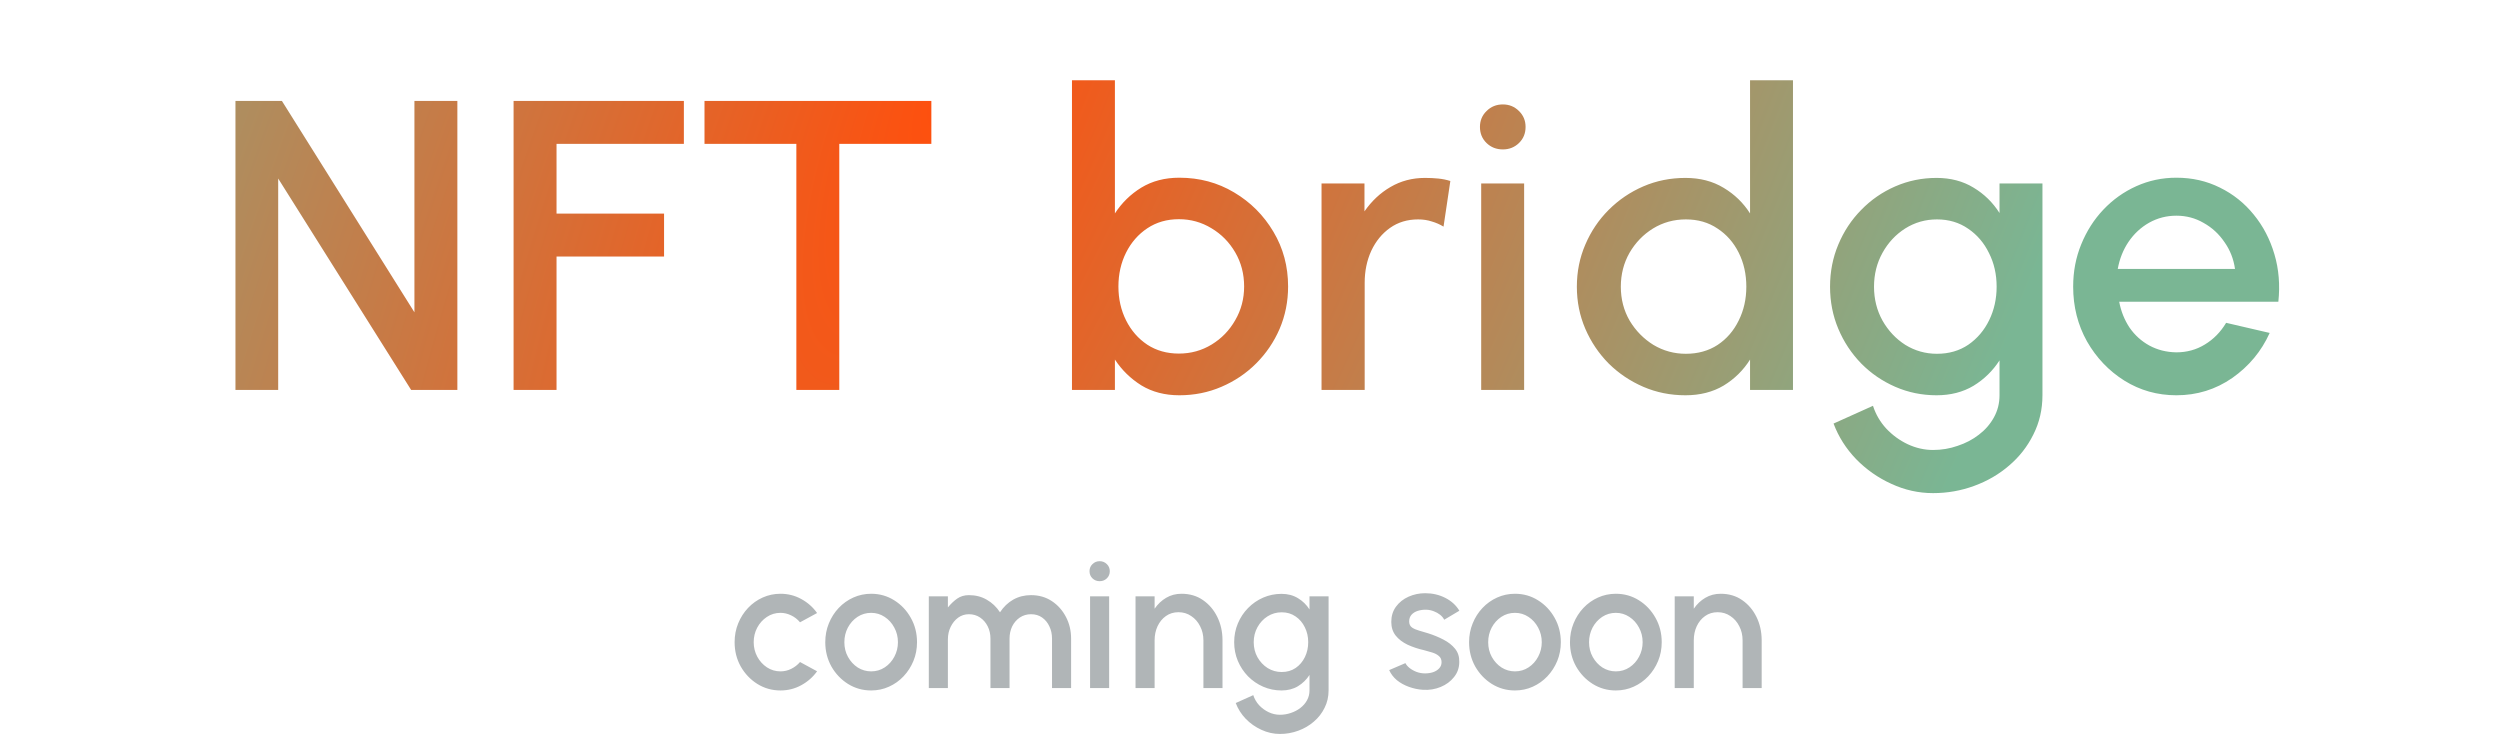 <svg width="109" height="32" viewBox="0 0 109 32" fill="none" xmlns="http://www.w3.org/2000/svg">
<path d="M10.266 17V4.4H12.291L18.069 13.616V4.4H19.941V17H17.925L12.129 7.784V17H10.266ZM22.392 17V4.4H29.817V6.272H24.265V9.314H28.953V11.186H24.265V17H22.392ZM40.607 4.4V6.272H36.593V17H34.721V6.272H30.716V4.4H40.607ZM51.418 7.748C52.294 7.748 53.089 7.961 53.803 8.387C54.523 8.813 55.096 9.386 55.522 10.106C55.948 10.82 56.161 11.615 56.161 12.491C56.161 13.145 56.038 13.76 55.792 14.336C55.546 14.906 55.204 15.41 54.766 15.848C54.334 16.28 53.83 16.619 53.254 16.865C52.684 17.111 52.072 17.234 51.418 17.234C50.788 17.234 50.236 17.09 49.762 16.802C49.294 16.508 48.91 16.133 48.61 15.677V17H46.738V3.5H48.61V9.305C48.91 8.843 49.294 8.468 49.762 8.18C50.236 7.892 50.788 7.748 51.418 7.748ZM51.4 15.416C51.922 15.416 52.399 15.284 52.831 15.02C53.263 14.756 53.605 14.402 53.857 13.958C54.115 13.514 54.244 13.025 54.244 12.491C54.244 11.945 54.115 11.45 53.857 11.006C53.599 10.562 53.254 10.211 52.822 9.953C52.39 9.689 51.916 9.557 51.4 9.557C50.878 9.557 50.419 9.689 50.023 9.953C49.627 10.217 49.318 10.571 49.096 11.015C48.874 11.459 48.763 11.951 48.763 12.491C48.763 13.031 48.874 13.523 49.096 13.967C49.318 14.411 49.627 14.765 50.023 15.029C50.419 15.287 50.878 15.416 51.4 15.416ZM62.938 9.881C62.782 9.785 62.611 9.71 62.425 9.656C62.245 9.596 62.047 9.566 61.831 9.566C61.363 9.566 60.955 9.689 60.607 9.935C60.259 10.181 59.986 10.514 59.788 10.934C59.596 11.354 59.5 11.819 59.5 12.329V17H57.619V8H59.491V9.215C59.803 8.765 60.181 8.411 60.625 8.153C61.075 7.889 61.576 7.757 62.128 7.757C62.332 7.757 62.524 7.766 62.704 7.784C62.89 7.802 63.067 7.838 63.235 7.892L62.938 9.881ZM64.58 8H66.452V17H64.58V8ZM65.525 6.515C65.243 6.515 65.006 6.422 64.814 6.236C64.622 6.05 64.526 5.816 64.526 5.534C64.526 5.258 64.622 5.027 64.814 4.841C65.006 4.649 65.243 4.553 65.525 4.553C65.801 4.553 66.035 4.649 66.227 4.841C66.419 5.027 66.515 5.258 66.515 5.534C66.515 5.816 66.419 6.05 66.227 6.236C66.035 6.422 65.801 6.515 65.525 6.515ZM76.302 3.5H78.174V17H76.302V15.677C76.008 16.145 75.624 16.523 75.15 16.811C74.676 17.093 74.121 17.234 73.485 17.234C72.831 17.234 72.219 17.111 71.649 16.865C71.079 16.619 70.575 16.28 70.137 15.848C69.705 15.41 69.366 14.906 69.12 14.336C68.874 13.766 68.751 13.154 68.751 12.5C68.751 11.846 68.874 11.234 69.12 10.664C69.366 10.088 69.705 9.584 70.137 9.152C70.575 8.714 71.079 8.372 71.649 8.126C72.219 7.88 72.831 7.757 73.485 7.757C74.121 7.757 74.676 7.901 75.15 8.189C75.624 8.471 76.008 8.843 76.302 9.305V3.5ZM73.503 15.425C74.031 15.425 74.493 15.296 74.889 15.038C75.285 14.774 75.591 14.42 75.807 13.976C76.029 13.532 76.14 13.04 76.14 12.5C76.14 11.954 76.029 11.459 75.807 11.015C75.585 10.571 75.276 10.22 74.88 9.962C74.49 9.698 74.031 9.566 73.503 9.566C72.981 9.566 72.504 9.698 72.072 9.962C71.646 10.226 71.304 10.58 71.046 11.024C70.794 11.468 70.668 11.96 70.668 12.5C70.668 13.046 70.797 13.541 71.055 13.985C71.319 14.423 71.664 14.774 72.09 15.038C72.522 15.296 72.993 15.425 73.503 15.425ZM87.179 8H89.051V17.234C89.051 17.852 88.919 18.422 88.655 18.944C88.397 19.466 88.046 19.916 87.602 20.294C87.158 20.678 86.648 20.975 86.072 21.185C85.502 21.395 84.905 21.5 84.281 21.5C83.651 21.5 83.045 21.365 82.463 21.095C81.881 20.831 81.368 20.471 80.924 20.015C80.486 19.559 80.159 19.043 79.943 18.467L81.662 17.693C81.782 18.065 81.974 18.395 82.238 18.683C82.508 18.971 82.82 19.199 83.174 19.367C83.534 19.535 83.903 19.619 84.281 19.619C84.653 19.619 85.01 19.559 85.352 19.439C85.7 19.325 86.009 19.163 86.279 18.953C86.555 18.743 86.774 18.491 86.936 18.197C87.098 17.903 87.179 17.582 87.179 17.234V15.713C86.885 16.169 86.507 16.538 86.045 16.82C85.583 17.096 85.046 17.234 84.434 17.234C83.798 17.234 83.198 17.111 82.634 16.865C82.07 16.619 81.575 16.28 81.149 15.848C80.723 15.41 80.39 14.906 80.15 14.336C79.91 13.766 79.79 13.154 79.79 12.5C79.79 11.846 79.91 11.234 80.15 10.664C80.39 10.088 80.723 9.584 81.149 9.152C81.575 8.714 82.07 8.372 82.634 8.126C83.198 7.88 83.798 7.757 84.434 7.757C85.046 7.757 85.583 7.898 86.045 8.18C86.507 8.456 86.885 8.825 87.179 9.287V8ZM84.452 15.425C84.974 15.425 85.43 15.293 85.82 15.029C86.21 14.759 86.513 14.402 86.729 13.958C86.945 13.514 87.053 13.028 87.053 12.5C87.053 11.96 86.942 11.471 86.72 11.033C86.504 10.589 86.201 10.235 85.811 9.971C85.421 9.701 84.968 9.566 84.452 9.566C83.948 9.566 83.486 9.698 83.066 9.962C82.652 10.226 82.322 10.58 82.076 11.024C81.83 11.468 81.707 11.96 81.707 12.5C81.707 13.04 81.83 13.532 82.076 13.976C82.328 14.42 82.661 14.774 83.075 15.038C83.495 15.296 83.954 15.425 84.452 15.425ZM94.89 17.234C94.062 17.234 93.306 17.021 92.622 16.595C91.944 16.169 91.401 15.599 90.993 14.885C90.591 14.165 90.39 13.37 90.39 12.5C90.39 11.84 90.507 11.225 90.741 10.655C90.975 10.079 91.296 9.575 91.704 9.143C92.118 8.705 92.598 8.363 93.144 8.117C93.69 7.871 94.272 7.748 94.89 7.748C95.58 7.748 96.213 7.892 96.789 8.18C97.365 8.462 97.857 8.855 98.265 9.359C98.673 9.857 98.973 10.433 99.165 11.087C99.357 11.735 99.414 12.425 99.336 13.157H92.397C92.475 13.571 92.625 13.946 92.847 14.282C93.075 14.612 93.363 14.873 93.711 15.065C94.065 15.257 94.458 15.356 94.89 15.362C95.346 15.362 95.76 15.248 96.132 15.02C96.51 14.792 96.819 14.477 97.059 14.075L98.958 14.516C98.598 15.314 98.055 15.968 97.329 16.478C96.603 16.982 95.79 17.234 94.89 17.234ZM92.334 11.726H97.446C97.386 11.294 97.233 10.904 96.987 10.556C96.747 10.202 96.444 9.923 96.078 9.719C95.718 9.509 95.322 9.404 94.89 9.404C94.464 9.404 94.068 9.506 93.702 9.71C93.342 9.914 93.042 10.193 92.802 10.547C92.568 10.895 92.412 11.288 92.334 11.726Z" fill="url(#paint0_radial_92_178)"/>
<path d="M34.881 28.864L35.625 29.268C35.444 29.521 35.213 29.724 34.933 29.876C34.656 30.028 34.354 30.104 34.029 30.104C33.661 30.104 33.325 30.009 33.021 29.82C32.72 29.631 32.478 29.377 32.297 29.06C32.118 28.74 32.029 28.387 32.029 28C32.029 27.707 32.081 27.433 32.185 27.18C32.289 26.924 32.432 26.7 32.613 26.508C32.797 26.313 33.01 26.161 33.253 26.052C33.496 25.943 33.754 25.888 34.029 25.888C34.354 25.888 34.656 25.964 34.933 26.116C35.213 26.268 35.444 26.472 35.625 26.728L34.881 27.132C34.769 26.999 34.638 26.897 34.489 26.828C34.34 26.756 34.186 26.72 34.029 26.72C33.81 26.72 33.612 26.78 33.433 26.9C33.257 27.017 33.117 27.173 33.013 27.368C32.912 27.56 32.861 27.771 32.861 28C32.861 28.227 32.913 28.437 33.017 28.632C33.121 28.824 33.261 28.979 33.437 29.096C33.616 29.213 33.813 29.272 34.029 29.272C34.194 29.272 34.352 29.235 34.501 29.16C34.65 29.085 34.777 28.987 34.881 28.864ZM37.982 30.104C37.614 30.104 37.278 30.009 36.974 29.82C36.673 29.631 36.431 29.377 36.25 29.06C36.072 28.74 35.982 28.387 35.982 28C35.982 27.707 36.034 27.433 36.138 27.18C36.242 26.924 36.385 26.7 36.566 26.508C36.75 26.313 36.964 26.161 37.206 26.052C37.449 25.943 37.708 25.888 37.982 25.888C38.35 25.888 38.685 25.983 38.986 26.172C39.29 26.361 39.532 26.616 39.71 26.936C39.892 27.256 39.982 27.611 39.982 28C39.982 28.291 39.93 28.563 39.826 28.816C39.722 29.069 39.578 29.293 39.394 29.488C39.213 29.68 39.001 29.831 38.758 29.94C38.518 30.049 38.26 30.104 37.982 30.104ZM37.982 29.272C38.203 29.272 38.402 29.213 38.578 29.096C38.754 28.979 38.893 28.824 38.994 28.632C39.098 28.437 39.15 28.227 39.15 28C39.15 27.768 39.097 27.555 38.99 27.36C38.886 27.165 38.746 27.011 38.57 26.896C38.394 26.779 38.198 26.72 37.982 26.72C37.764 26.72 37.565 26.779 37.386 26.896C37.21 27.013 37.07 27.169 36.966 27.364C36.865 27.559 36.814 27.771 36.814 28C36.814 28.237 36.867 28.452 36.974 28.644C37.081 28.836 37.222 28.989 37.398 29.104C37.577 29.216 37.772 29.272 37.982 29.272ZM40.496 30V26H41.328V26.484C41.456 26.327 41.591 26.199 41.732 26.1C41.876 25.999 42.047 25.948 42.244 25.948C42.538 25.948 42.798 26.015 43.024 26.148C43.254 26.279 43.446 26.461 43.6 26.696C43.755 26.459 43.947 26.275 44.176 26.144C44.408 26.013 44.667 25.948 44.952 25.948C45.296 25.948 45.599 26.035 45.86 26.208C46.122 26.381 46.327 26.612 46.476 26.9C46.626 27.185 46.7 27.5 46.7 27.844V30H45.868V27.844C45.868 27.647 45.83 27.468 45.752 27.308C45.678 27.148 45.572 27.02 45.436 26.924C45.3 26.828 45.139 26.78 44.952 26.78C44.771 26.78 44.608 26.828 44.464 26.924C44.323 27.02 44.212 27.148 44.132 27.308C44.055 27.468 44.016 27.647 44.016 27.844V30H43.184V27.844C43.184 27.647 43.144 27.468 43.064 27.308C42.984 27.148 42.874 27.02 42.732 26.924C42.591 26.828 42.428 26.78 42.244 26.78C42.068 26.78 41.911 26.831 41.772 26.932C41.636 27.033 41.528 27.167 41.448 27.332C41.368 27.497 41.328 27.679 41.328 27.876V30H40.496ZM47.527 26H48.359V30H47.527V26ZM47.947 25.34C47.822 25.34 47.716 25.299 47.631 25.216C47.545 25.133 47.503 25.029 47.503 24.904C47.503 24.781 47.545 24.679 47.631 24.596C47.716 24.511 47.822 24.468 47.947 24.468C48.069 24.468 48.173 24.511 48.259 24.596C48.344 24.679 48.387 24.781 48.387 24.904C48.387 25.029 48.344 25.133 48.259 25.216C48.173 25.299 48.069 25.34 47.947 25.34ZM53.301 27.904V30H52.469V27.92C52.469 27.693 52.421 27.488 52.325 27.304C52.232 27.117 52.103 26.969 51.937 26.86C51.775 26.748 51.589 26.692 51.381 26.692C51.173 26.692 50.991 26.748 50.833 26.86C50.679 26.969 50.557 27.117 50.469 27.304C50.384 27.488 50.341 27.693 50.341 27.92V30H49.509V26H50.341V26.54C50.48 26.337 50.648 26.179 50.845 26.064C51.043 25.947 51.265 25.888 51.513 25.888C51.873 25.888 52.185 25.98 52.449 26.164C52.716 26.348 52.924 26.592 53.073 26.896C53.223 27.2 53.299 27.536 53.301 27.904ZM57.094 26H57.926V30.104C57.926 30.379 57.868 30.632 57.75 30.864C57.636 31.096 57.48 31.296 57.282 31.464C57.085 31.635 56.858 31.767 56.602 31.86C56.349 31.953 56.084 32 55.806 32C55.526 32 55.257 31.94 54.998 31.82C54.74 31.703 54.512 31.543 54.314 31.34C54.12 31.137 53.974 30.908 53.878 30.652L54.642 30.308C54.696 30.473 54.781 30.62 54.898 30.748C55.018 30.876 55.157 30.977 55.314 31.052C55.474 31.127 55.638 31.164 55.806 31.164C55.972 31.164 56.13 31.137 56.282 31.084C56.437 31.033 56.574 30.961 56.694 30.868C56.817 30.775 56.914 30.663 56.986 30.532C57.058 30.401 57.094 30.259 57.094 30.104V29.428C56.964 29.631 56.796 29.795 56.59 29.92C56.385 30.043 56.146 30.104 55.874 30.104C55.592 30.104 55.325 30.049 55.074 29.94C54.824 29.831 54.604 29.68 54.414 29.488C54.225 29.293 54.077 29.069 53.97 28.816C53.864 28.563 53.81 28.291 53.81 28C53.81 27.709 53.864 27.437 53.97 27.184C54.077 26.928 54.225 26.704 54.414 26.512C54.604 26.317 54.824 26.165 55.074 26.056C55.325 25.947 55.592 25.892 55.874 25.892C56.146 25.892 56.385 25.955 56.59 26.08C56.796 26.203 56.964 26.367 57.094 26.572V26ZM55.882 29.3C56.114 29.3 56.317 29.241 56.49 29.124C56.664 29.004 56.798 28.845 56.894 28.648C56.99 28.451 57.038 28.235 57.038 28C57.038 27.76 56.989 27.543 56.89 27.348C56.794 27.151 56.66 26.993 56.486 26.876C56.313 26.756 56.112 26.696 55.882 26.696C55.658 26.696 55.453 26.755 55.266 26.872C55.082 26.989 54.936 27.147 54.826 27.344C54.717 27.541 54.662 27.76 54.662 28C54.662 28.24 54.717 28.459 54.826 28.656C54.938 28.853 55.086 29.011 55.27 29.128C55.457 29.243 55.661 29.3 55.882 29.3ZM62.048 30.076C61.837 30.063 61.632 30.02 61.432 29.948C61.232 29.876 61.056 29.779 60.904 29.656C60.755 29.531 60.643 29.384 60.568 29.216L61.276 28.912C61.311 28.984 61.371 29.055 61.456 29.124C61.544 29.193 61.647 29.251 61.764 29.296C61.882 29.339 62.004 29.36 62.132 29.36C62.258 29.36 62.373 29.343 62.48 29.308C62.59 29.271 62.679 29.215 62.748 29.14C62.818 29.065 62.852 28.976 62.852 28.872C62.852 28.755 62.812 28.664 62.732 28.6C62.655 28.533 62.557 28.483 62.44 28.448C62.323 28.413 62.206 28.38 62.088 28.348C61.827 28.289 61.587 28.209 61.368 28.108C61.152 28.004 60.98 27.872 60.852 27.712C60.724 27.549 60.66 27.351 60.66 27.116C60.66 26.86 60.728 26.639 60.864 26.452C61.003 26.263 61.185 26.117 61.412 26.016C61.639 25.915 61.88 25.864 62.136 25.864C62.456 25.864 62.749 25.932 63.016 26.068C63.283 26.204 63.487 26.391 63.628 26.628L62.968 27.02C62.928 26.94 62.868 26.868 62.788 26.804C62.708 26.74 62.617 26.689 62.516 26.652C62.415 26.612 62.309 26.589 62.2 26.584C62.064 26.579 61.938 26.595 61.82 26.632C61.706 26.667 61.614 26.723 61.544 26.8C61.475 26.877 61.44 26.976 61.44 27.096C61.44 27.213 61.481 27.301 61.564 27.36C61.647 27.416 61.751 27.461 61.876 27.496C62.004 27.531 62.135 27.569 62.268 27.612C62.505 27.687 62.728 27.779 62.936 27.888C63.144 27.995 63.312 28.127 63.44 28.284C63.568 28.441 63.63 28.633 63.624 28.86C63.624 29.111 63.548 29.331 63.396 29.52C63.247 29.709 63.052 29.853 62.812 29.952C62.572 30.051 62.318 30.092 62.048 30.076ZM66.052 30.104C65.684 30.104 65.349 30.009 65.044 29.82C64.743 29.631 64.502 29.377 64.32 29.06C64.142 28.74 64.052 28.387 64.052 28C64.052 27.707 64.105 27.433 64.209 27.18C64.312 26.924 64.455 26.7 64.636 26.508C64.82 26.313 65.034 26.161 65.276 26.052C65.519 25.943 65.778 25.888 66.052 25.888C66.421 25.888 66.755 25.983 67.056 26.172C67.361 26.361 67.602 26.616 67.781 26.936C67.962 27.256 68.052 27.611 68.052 28C68.052 28.291 68.001 28.563 67.897 28.816C67.793 29.069 67.648 29.293 67.465 29.488C67.283 29.68 67.071 29.831 66.829 29.94C66.588 30.049 66.33 30.104 66.052 30.104ZM66.052 29.272C66.274 29.272 66.472 29.213 66.648 29.096C66.825 28.979 66.963 28.824 67.064 28.632C67.168 28.437 67.221 28.227 67.221 28C67.221 27.768 67.167 27.555 67.061 27.36C66.957 27.165 66.817 27.011 66.641 26.896C66.465 26.779 66.269 26.72 66.052 26.72C65.834 26.72 65.635 26.779 65.457 26.896C65.281 27.013 65.141 27.169 65.037 27.364C64.935 27.559 64.885 27.771 64.885 28C64.885 28.237 64.938 28.452 65.044 28.644C65.151 28.836 65.293 28.989 65.469 29.104C65.647 29.216 65.842 29.272 66.052 29.272ZM70.451 30.104C70.083 30.104 69.747 30.009 69.443 29.82C69.142 29.631 68.9 29.377 68.719 29.06C68.54 28.74 68.451 28.387 68.451 28C68.451 27.707 68.503 27.433 68.607 27.18C68.711 26.924 68.854 26.7 69.035 26.508C69.219 26.313 69.432 26.161 69.675 26.052C69.918 25.943 70.176 25.888 70.451 25.888C70.819 25.888 71.154 25.983 71.455 26.172C71.759 26.361 72 26.616 72.179 26.936C72.36 27.256 72.451 27.611 72.451 28C72.451 28.291 72.399 28.563 72.295 28.816C72.191 29.069 72.047 29.293 71.863 29.488C71.682 29.68 71.47 29.831 71.227 29.94C70.987 30.049 70.728 30.104 70.451 30.104ZM70.451 29.272C70.672 29.272 70.871 29.213 71.047 29.096C71.223 28.979 71.362 28.824 71.463 28.632C71.567 28.437 71.619 28.227 71.619 28C71.619 27.768 71.566 27.555 71.459 27.36C71.355 27.165 71.215 27.011 71.039 26.896C70.863 26.779 70.667 26.72 70.451 26.72C70.232 26.72 70.034 26.779 69.855 26.896C69.679 27.013 69.539 27.169 69.435 27.364C69.334 27.559 69.283 27.771 69.283 28C69.283 28.237 69.336 28.452 69.443 28.644C69.55 28.836 69.691 28.989 69.867 29.104C70.046 29.216 70.24 29.272 70.451 29.272ZM76.809 27.904V30H75.977V27.92C75.977 27.693 75.929 27.488 75.833 27.304C75.74 27.117 75.611 26.969 75.445 26.86C75.282 26.748 75.097 26.692 74.889 26.692C74.681 26.692 74.499 26.748 74.341 26.86C74.186 26.969 74.065 27.117 73.977 27.304C73.892 27.488 73.849 27.693 73.849 27.92V30H73.017V26H73.849V26.54C73.988 26.337 74.156 26.179 74.353 26.064C74.55 25.947 74.773 25.888 75.021 25.888C75.381 25.888 75.693 25.98 75.957 26.164C76.224 26.348 76.432 26.592 76.581 26.896C76.731 27.2 76.806 27.536 76.809 27.904Z" fill="#B0B5B7"/>
<defs>
<radialGradient id="paint0_radial_92_178" cx="0" cy="0" r="1" gradientUnits="userSpaceOnUse" gradientTransform="translate(41.485 3.568) rotate(23.149) scale(46.887 140.843)">
<stop stop-color="#FF4F0D"/>
<stop offset="1" stop-color="#7AB694"/>
</radialGradient>
</defs>
</svg>
